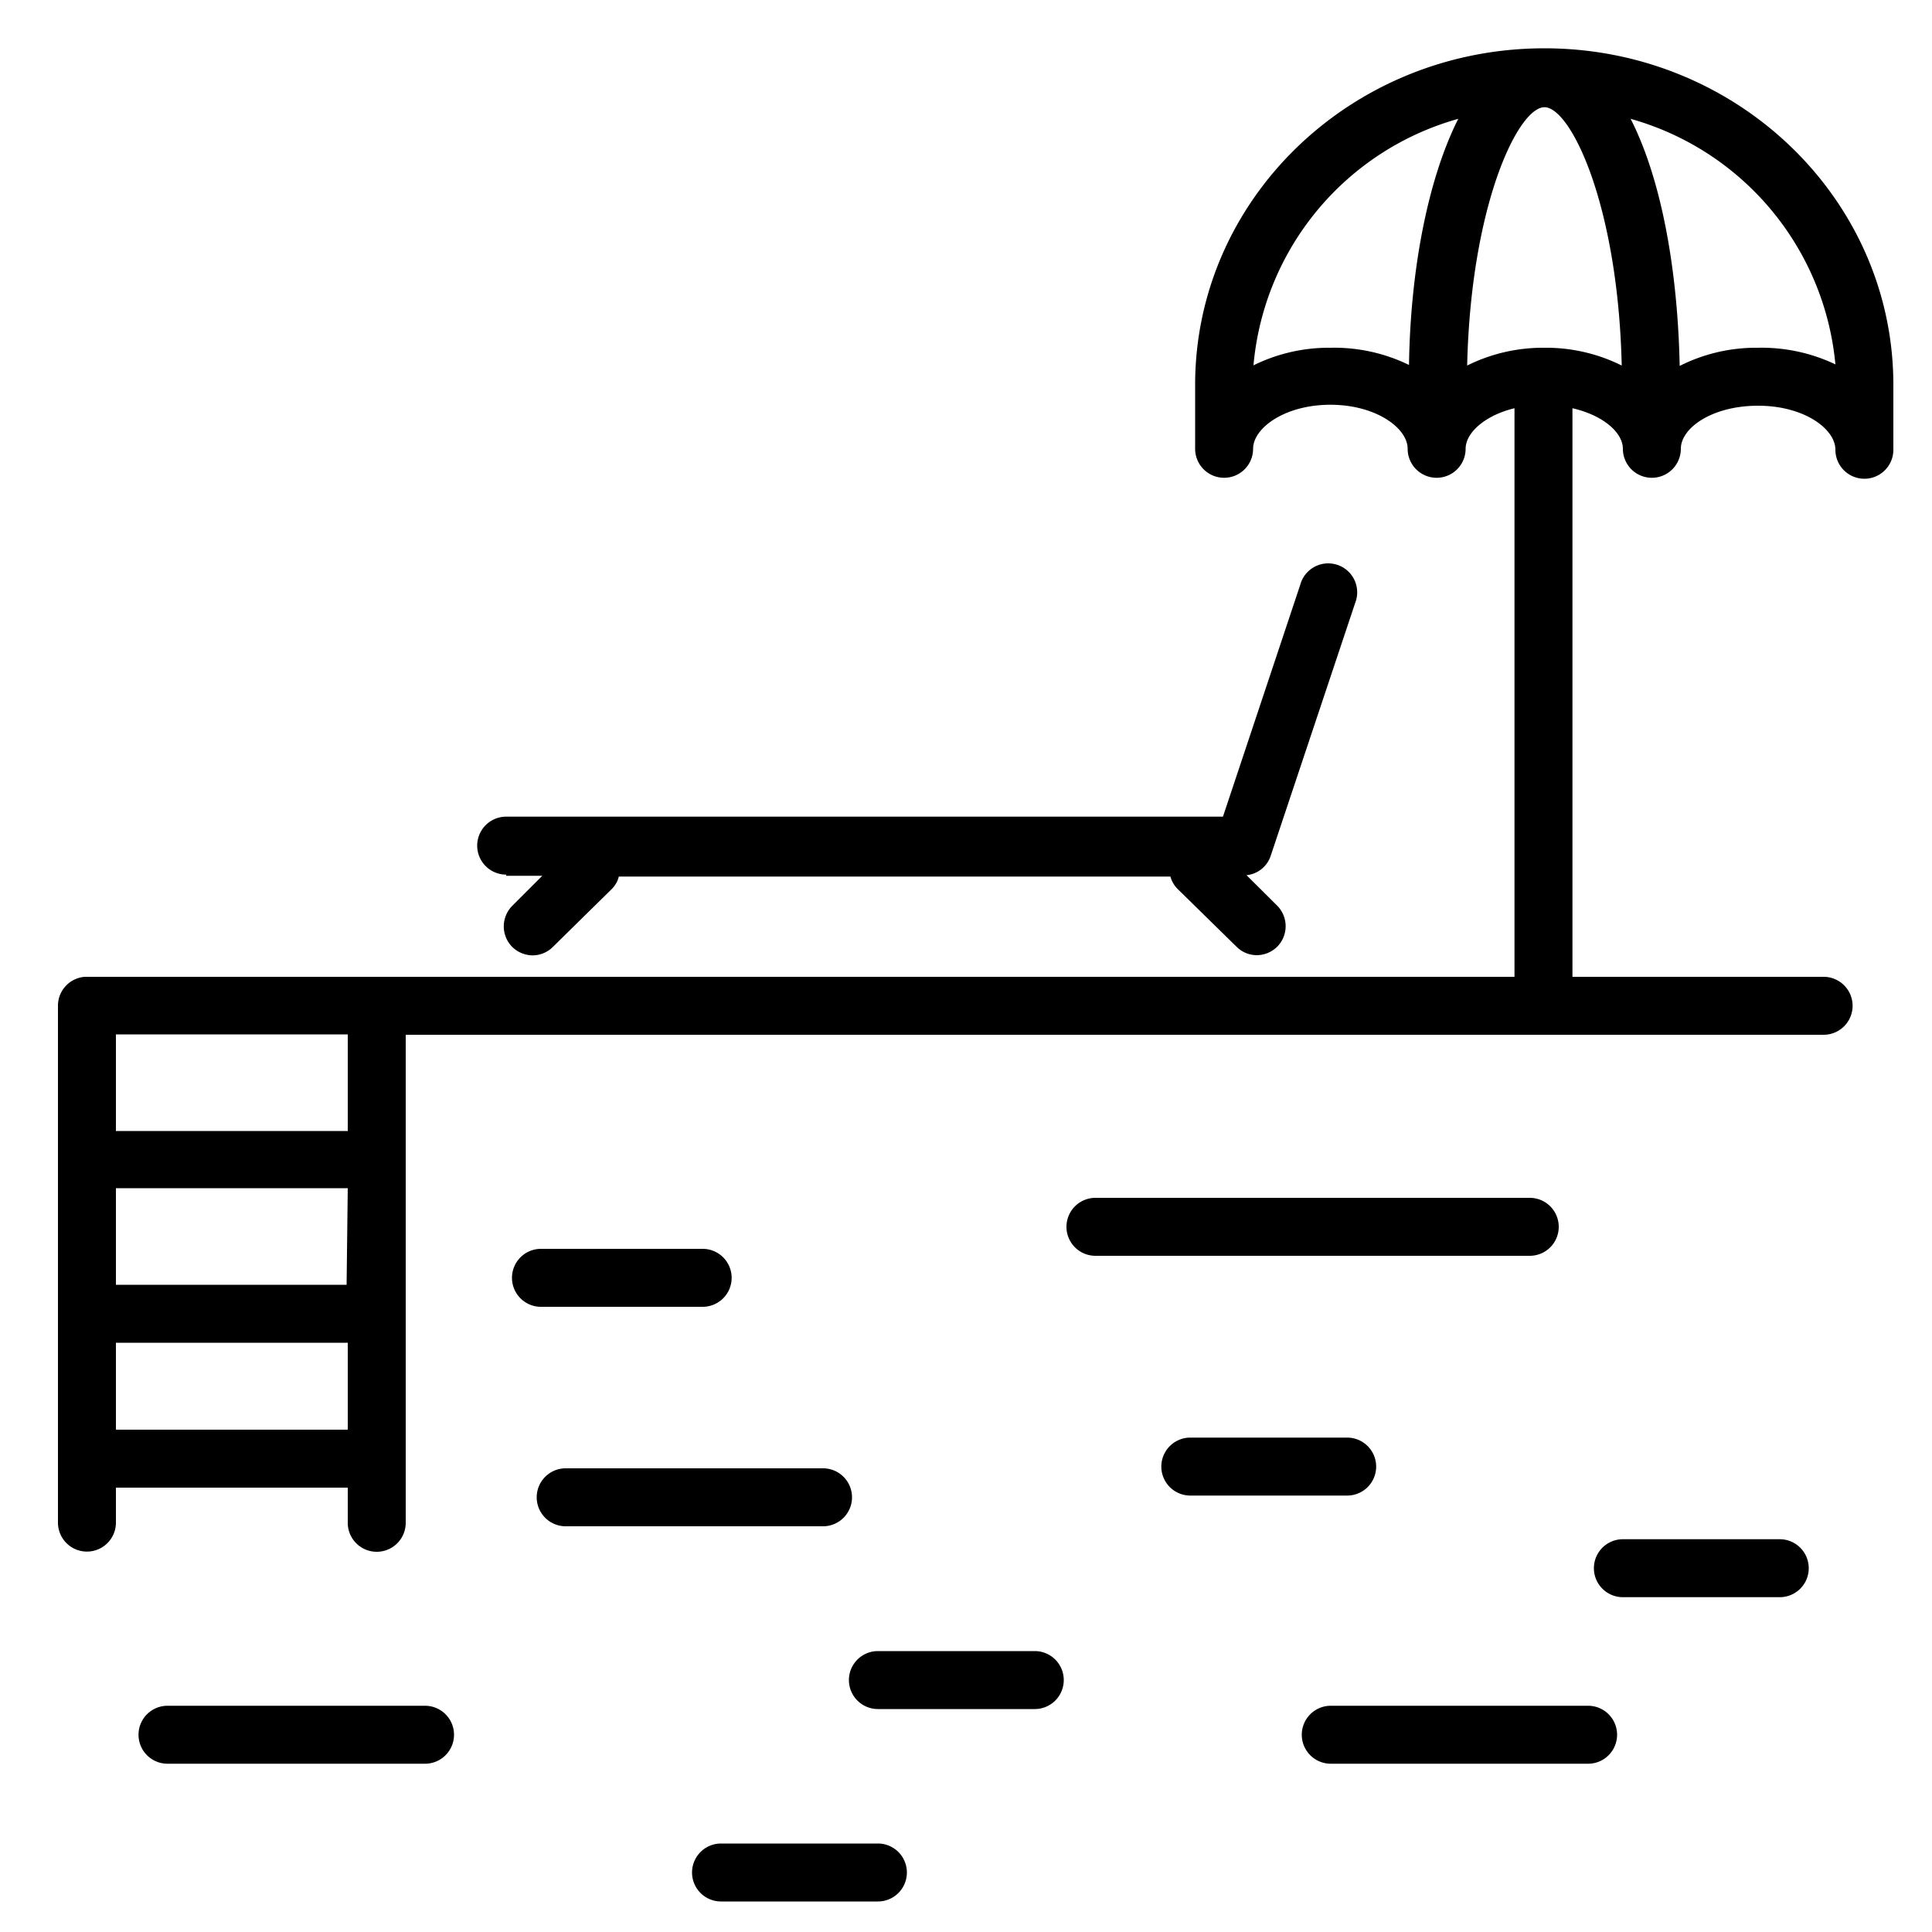 <svg id="Calque_1" data-name="Calque 1" xmlns="http://www.w3.org/2000/svg" viewBox="0 0 100 100"><defs></defs><title>Pool side</title><path class="cls-1" d="M26.2,45.33h1.87l-1.56,1.56a1.51,1.51,0,0,0,0,2.12,1.53,1.53,0,0,0,1.06.44A1.49,1.49,0,0,0,28.63,49l3.05-3a1.36,1.36,0,0,0,.35-.63H60.58a1.48,1.48,0,0,0,.36.63L64,49a1.49,1.49,0,0,0,1.06.44A1.53,1.53,0,0,0,66.11,49a1.51,1.51,0,0,0,0-2.12L64.52,45.3a1.47,1.47,0,0,0,1.25-1l4.37-13.08a1.5,1.5,0,1,0-2.84-.95l-4,12H26.2a1.5,1.5,0,0,0,0,3Z"/><path class="cls-1" d="M79.94,2.5c-10,0-18.08,7.81-18.08,17.42v3.31a1.5,1.5,0,1,0,3,0c0-1.08,1.65-2.28,4-2.28s4,1.2,4,2.28a1.5,1.5,0,1,0,3,0c0-.83,1-1.73,2.53-2.1V50.56h-74A1.5,1.5,0,0,0,3,52.06V78.81a1.5,1.5,0,0,0,3,0V77h12v1.82a1.5,1.5,0,0,0,3,0V53.56H94.39a1.5,1.5,0,0,0,0-3h-13V21.13C83,21.5,84,22.4,84,23.23a1.5,1.5,0,1,0,3,0C87,22.15,88.62,21,91,21s4,1.2,4,2.28a1.5,1.5,0,1,0,3,0V19.92C98,10.31,89.91,2.5,79.94,2.5Zm-62,64H6v-5h12ZM6,74V69.5h12V74Zm12-15.46H6v-5h12ZM68.88,18a8.81,8.81,0,0,0-4,.91A14.59,14.59,0,0,1,75.48,6.15C73.9,9.28,73,14,72.93,18.89A8.83,8.83,0,0,0,68.88,18Zm11.06,0a8.81,8.81,0,0,0-4,.92c.19-8.31,2.64-13.37,4-13.37s3.81,5.06,4,13.37A8.77,8.77,0,0,0,79.94,18Zm11,0a8.76,8.76,0,0,0-4,.94C86.84,14,86,9.28,84.4,6.15A14.61,14.61,0,0,1,95,18.86,8.89,8.89,0,0,0,91,18Z"/><path class="cls-1" d="M22,88.29H8.67a1.5,1.5,0,0,0,0,3H22a1.5,1.5,0,0,0,0-3Z"/><path class="cls-1" d="M44.1,77.5A1.5,1.5,0,0,0,42.6,76H29.28a1.5,1.5,0,0,0,0,3H42.6A1.5,1.5,0,0,0,44.1,77.5Z"/><path class="cls-1" d="M82.2,88.29H68.88a1.5,1.5,0,0,0,0,3H82.2a1.5,1.5,0,0,0,0-3Z"/><path class="cls-1" d="M80.68,63.5a1.5,1.5,0,0,0-1.5-1.5H56.7a1.5,1.5,0,0,0,0,3H79.18A1.5,1.5,0,0,0,80.68,63.5Z"/><path class="cls-1" d="M45.44,95.42H37.32a1.5,1.5,0,0,0,0,3h8.12a1.5,1.5,0,1,0,0-3Z"/><path class="cls-1" d="M53.56,85.46H45.44a1.5,1.5,0,1,0,0,3h8.12a1.5,1.5,0,0,0,0-3Z"/><path class="cls-1" d="M71.23,75.91a1.5,1.5,0,0,0-1.5-1.5H61.61a1.5,1.5,0,1,0,0,3h8.12A1.5,1.5,0,0,0,71.23,75.91Z"/><path class="cls-1" d="M92.11,79.67H84a1.5,1.5,0,0,0,0,3h8.12a1.5,1.5,0,0,0,0-3Z"/><path class="cls-1" d="M36.37,67.64a1.5,1.5,0,0,0,0-3H28a1.5,1.5,0,0,0,0,3Z"/></svg>